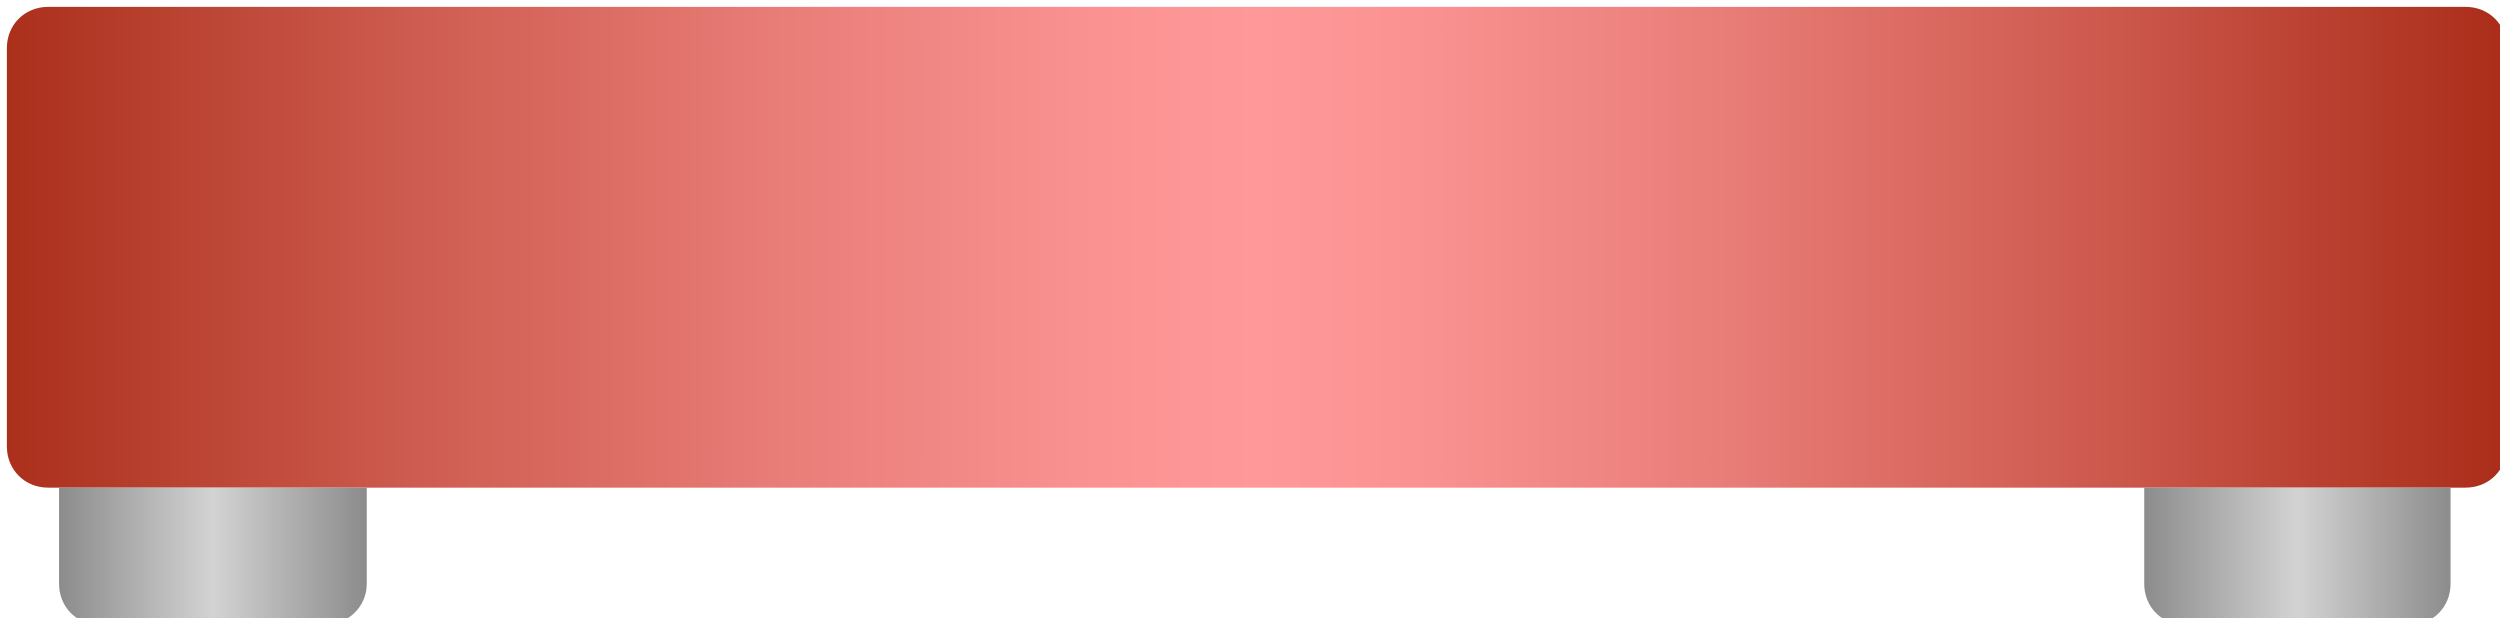<?xml version="1.0" encoding="utf-8"?>
<!-- Generator: Adobe Illustrator 19.0.0, SVG Export Plug-In . SVG Version: 6.00 Build 0)  -->
<svg version="1.1" id="图层_1" xmlns="http://www.w3.org/2000/svg" xmlns:xlink="http://www.w3.org/1999/xlink" x="0px" y="0px"
	 viewBox="0 0 182 45" style="enable-background:new 0 0 182 45;" xml:space="preserve">
<style type="text/css">
	.st0{fill:url(#XMLID_4_);}
	.st1{fill:url(#XMLID_6_);}
	.st2{fill:url(#XMLID_7_);}
</style>
<linearGradient id="XMLID_4_" gradientUnits="userSpaceOnUse" x1="96.5" y1="118" x2="96.5" y2="-64" gradientTransform="matrix(-4.489659e-011 -1 -1 4.489659e-011 118.5 114.5)">
	<stop  offset="0" style="stop-color:#AB301C"/>
	<stop  offset="0.164" style="stop-color:#CE5C50"/>
	<stop  offset="0.311" style="stop-color:#E97D78"/>
	<stop  offset="0.428" style="stop-color:#F99190"/>
	<stop  offset="0.5" style="stop-color:#FF9999"/>
	<stop  offset="0.571" style="stop-color:#F99190"/>
	<stop  offset="0.685" style="stop-color:#E97D78"/>
	<stop  offset="0.83" style="stop-color:#CF5B50"/>
	<stop  offset="0.999" style="stop-color:#AA2D19"/>
	<stop  offset="1" style="stop-color:#AA2D19"/>
</linearGradient>
<path id="XMLID_3_" class="st0" d="M0.5,32.5v-29c0-1.7,1.3-3,3-3h176c1.7,0,3,1.3,3,3v29c0,1.7-1.3,3-3,3H3.5
	C1.8,35.5,0.5,34.2,0.5,32.5z"/>
<linearGradient id="XMLID_6_" gradientUnits="userSpaceOnUse" x1="74" y1="-66.167" x2="74" y2="-43.833" gradientTransform="matrix(-4.489659e-011 -1 1 -4.489659e-011 70.5 114.5)">
	<stop  offset="0" style="stop-color:#8C8C8C"/>
	<stop  offset="0.5" style="stop-color:#D3D3D3"/>
	<stop  offset="1" style="stop-color:#8C8C8C"/>
</linearGradient>
<path id="XMLID_1_" class="st1" d="M26.7,42.5v-7H4.3v7c0,1.7,1.3,3,3,3h16.3C25.3,45.5,26.7,44.2,26.7,42.5z"/>
<linearGradient id="XMLID_7_" gradientUnits="userSpaceOnUse" x1="74" y1="85.583" x2="74" y2="107.917" gradientTransform="matrix(-4.489659e-011 -1 1 -4.489659e-011 70.5 114.5)">
	<stop  offset="0" style="stop-color:#8C8C8C"/>
	<stop  offset="0.5" style="stop-color:#D3D3D3"/>
	<stop  offset="1" style="stop-color:#8C8C8C"/>
</linearGradient>
<path id="XMLID_5_" class="st2" d="M178.4,42.5v-7h-22.3v7c0,1.7,1.3,3,3,3h16.3C177.1,45.5,178.4,44.2,178.4,42.5z"/>
</svg>
